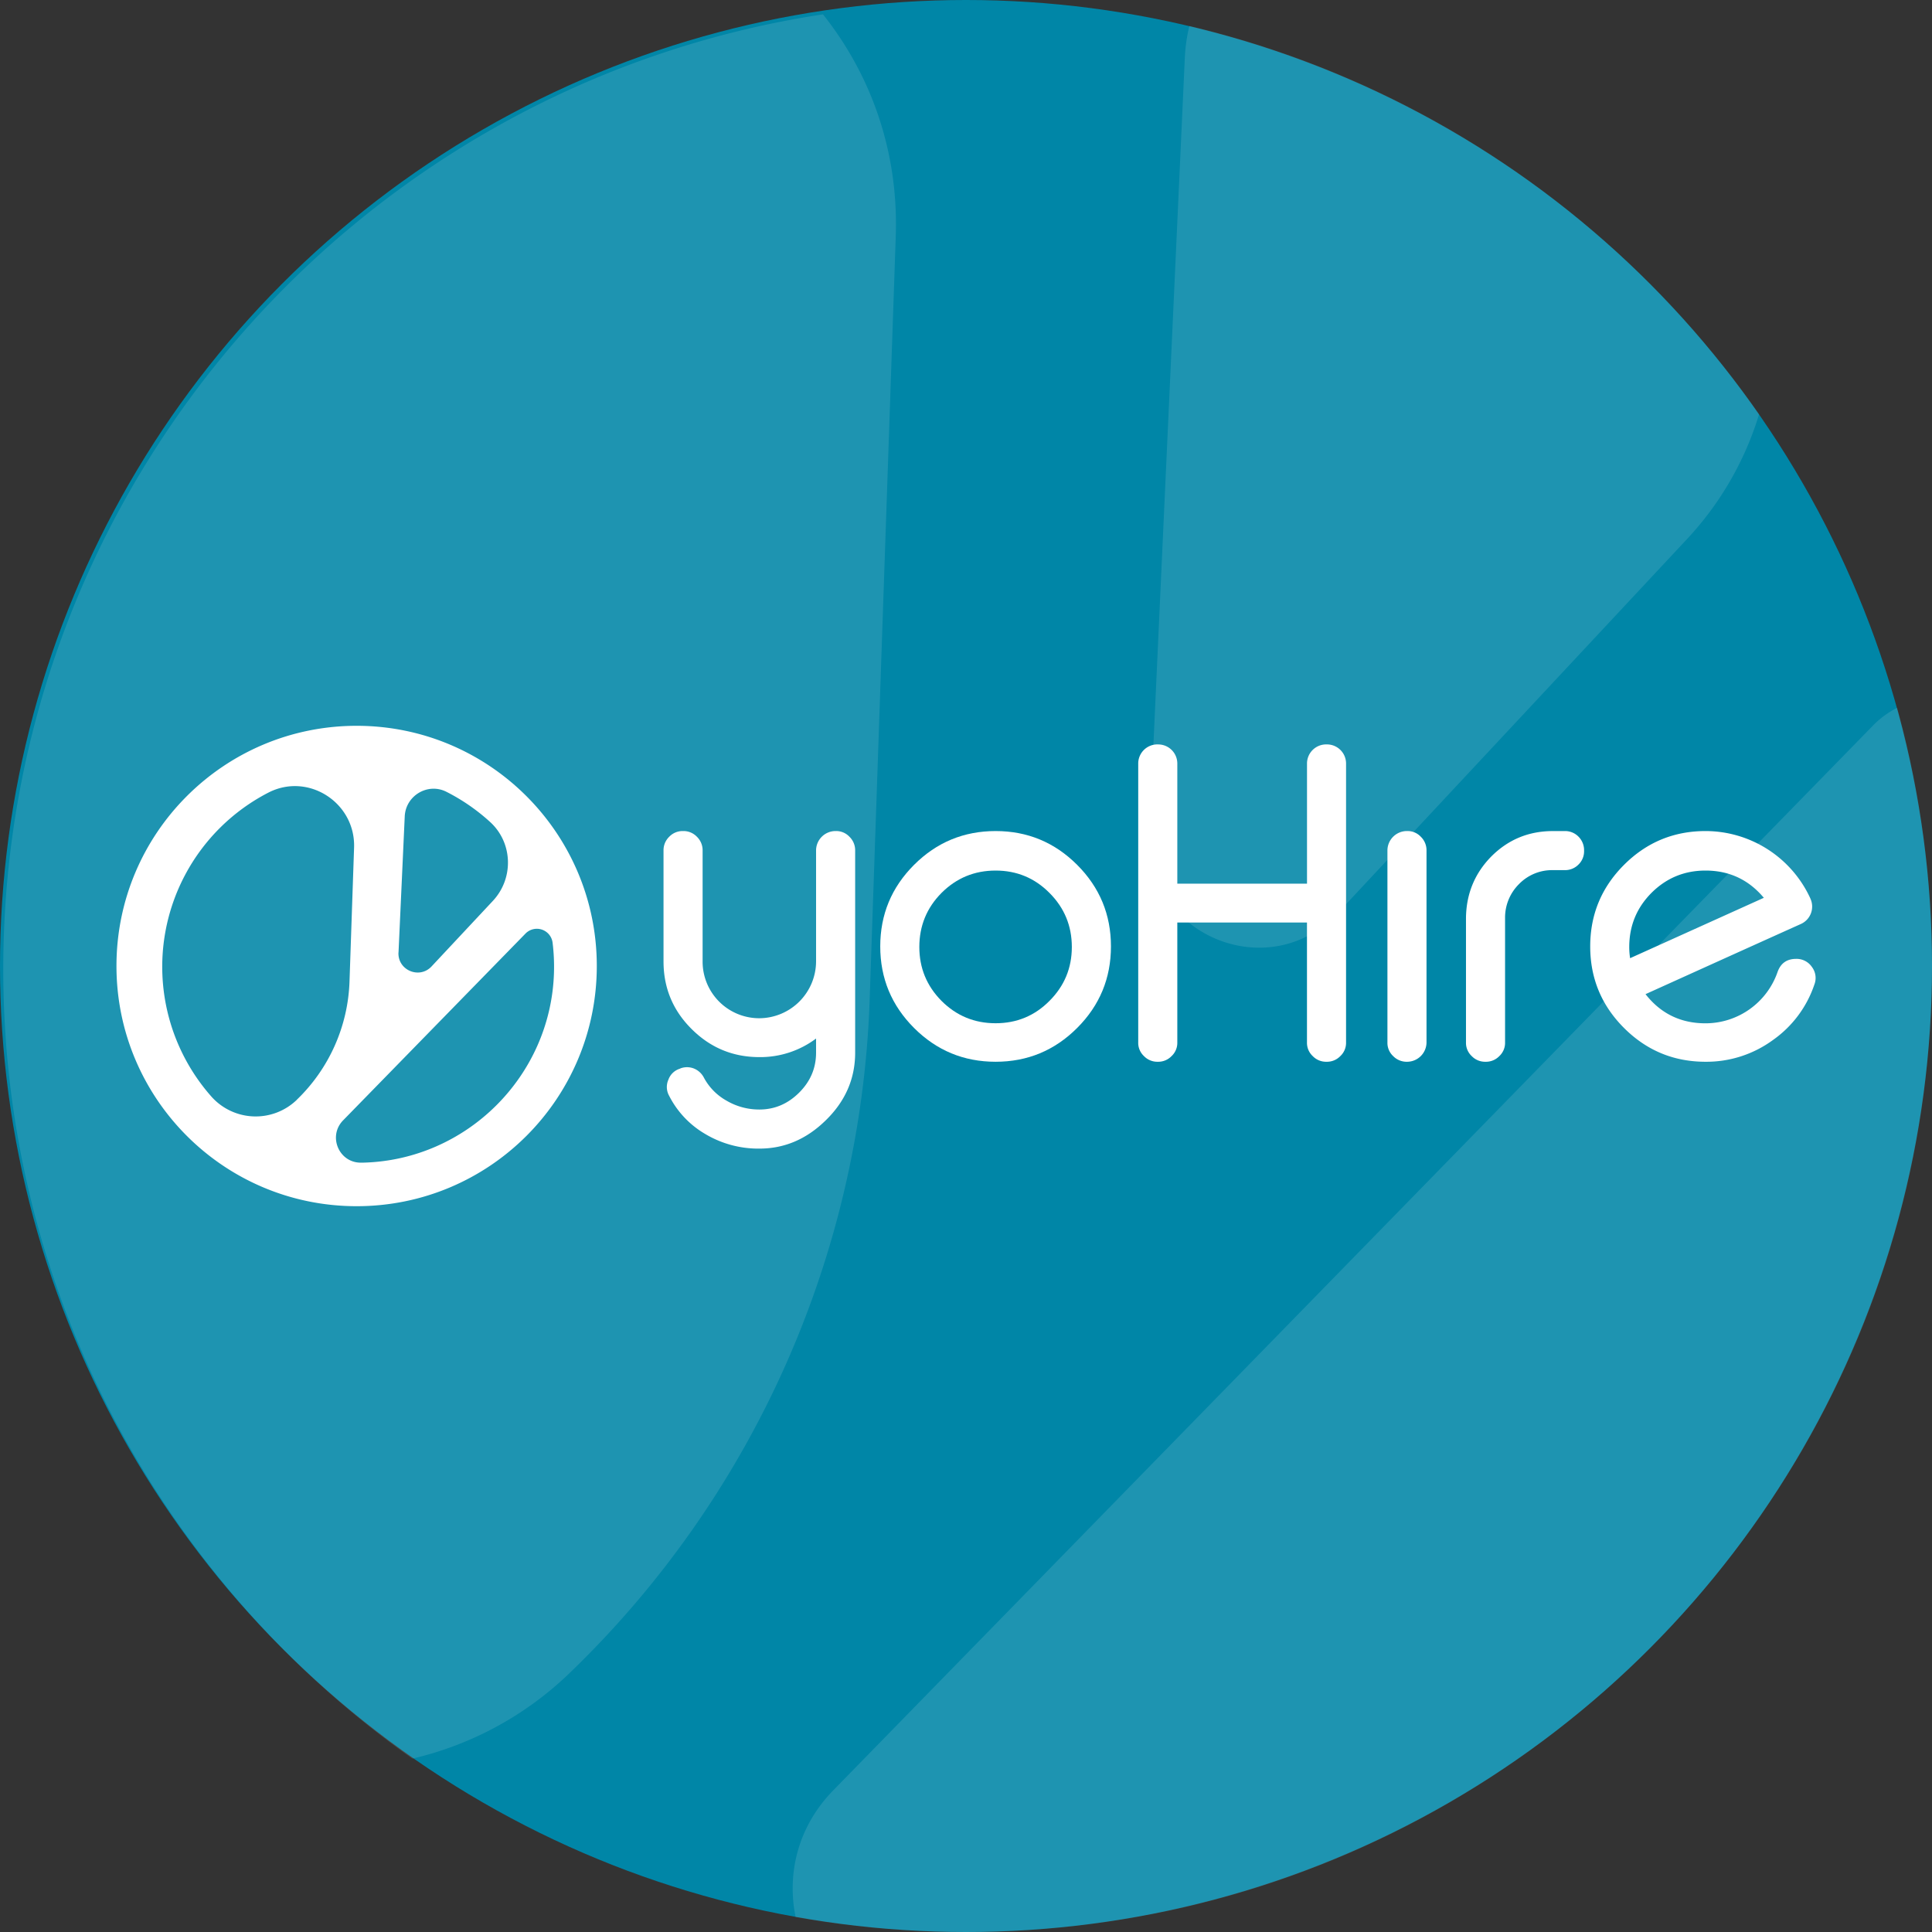 <svg xmlns="http://www.w3.org/2000/svg" viewBox="0 0 1728 1728">
    <rect x="0" y="0" width="1728" height="1728" fill="#333333" stroke="none"/>
    <defs>
        <style>.cls-1{fill:#0086a7;}.cls-2,.cls-3{fill:#fff;}.cls-3{opacity:0.12;}</style>
    </defs>
    <title>Asset 1</title>
    <g id="Layer_2" data-name="Layer 2">
        <g id="Layer_1-2" data-name="Layer 1">
            <circle class="cls-1" cx="864" cy="864" r="864" />
            <path class="cls-2"
                d="M628.42,859.89a50.63,50.63,0,0,0,50.83,50.83,51,51,0,0,0,50.65-50.83v-99.2a17.41,17.41,0,0,1,17.38-17.39h.38a16.13,16.13,0,0,1,12.09,5.1,16.77,16.77,0,0,1,5.11,12.29V941.53q0,35-26.46,60.65-25.71,25.14-59.15,25.14a92.5,92.5,0,0,1-48.75-13.23,83.07,83.07,0,0,1-32.12-34.2,16,16,0,0,1-.57-14.18,15.83,15.83,0,0,1,10.2-9.82l.76-.38a16.82,16.82,0,0,1,11.9.19,17.36,17.36,0,0,1,8.88,8.12,51.32,51.32,0,0,0,20.22,20.6,57.52,57.52,0,0,0,29.48,7.94q20.22,0,35.34-14.93,15.3-15.12,15.31-35.9V928.87a83.13,83.13,0,0,1-50.65,16.62q-35.52,0-60.66-25.13-25.12-24.95-25.13-60.47v-99.2a16.76,16.76,0,0,1,5.1-12.29,16.54,16.54,0,0,1,12.1-5.1h.56a16.54,16.54,0,0,1,12.1,5.1,16.76,16.76,0,0,1,5.1,12.29Z" />
            <path class="cls-2"
                d="M890.48,743.3q42.71,0,72.94,30.24t30.23,72.94q0,42.71-30.23,72.94t-72.94,30.23q-42.71,0-72.94-30.23T787.3,846.48q0-42.71,30.24-72.94T890.48,743.3Zm0,35.34q-28.35,0-48.38,20-19.83,20-19.84,48.37,0,28.15,19.84,48.19,20,20,48.38,20t48.18-20q20-20,20-48.19,0-28.35-20-48.37Q918.83,778.65,890.48,778.64Z" />
            <path class="cls-2"
                d="M1035.75,665.83A17.09,17.09,0,0,1,1053,683V790.35h116V683a17.1,17.1,0,0,1,17.2-17.19h.57A17.09,17.09,0,0,1,1203.93,683V932.46a16.13,16.13,0,0,1-5.1,12.09,16.52,16.52,0,0,1-12.09,5.1h-.57a16.52,16.52,0,0,1-12.09-5.1,16.14,16.14,0,0,1-5.11-12.09V825.12H1053V932.46a16.13,16.13,0,0,1-5.1,12.09,16.54,16.54,0,0,1-12.1,5.1h-.56a16.54,16.54,0,0,1-12.1-5.1,16.13,16.13,0,0,1-5.1-12.09V683a17.09,17.09,0,0,1,17.2-17.19Z" />
            <path class="cls-2"
                d="M1258.69,743.3a16.15,16.15,0,0,1,12.1,5.1,16.76,16.76,0,0,1,5.1,12.29V932.46a17.42,17.42,0,0,1-17.2,17.19h-.37a16.76,16.76,0,0,1-12.29-5.1,16.13,16.13,0,0,1-5.1-12.09V760.69a17.41,17.41,0,0,1,17.39-17.39Z" />
            <path class="cls-2"
                d="M1399.63,743.3a16.75,16.75,0,0,1,12.28,5.1,17.1,17.1,0,0,1,4.91,12.29v.37a16.47,16.47,0,0,1-4.91,12.1,16.75,16.75,0,0,1-12.28,5.1h-10.77a41.18,41.18,0,0,0-30.24,12.47A42.13,42.13,0,0,0,1346.15,821V932.46a16.13,16.13,0,0,1-5.1,12.09,16.54,16.54,0,0,1-12.1,5.1h-.56a16.53,16.53,0,0,1-12.1-5.1,16.13,16.13,0,0,1-5.1-12.09V821q.38-32.33,22.68-55,22.67-22.68,55-22.68Z" />
            <path class="cls-2"
                d="M1619.17,803.58a17.05,17.05,0,0,1-8.51,22.87q-26.46,11.89-69.54,31.36l-69.35,31.37q20.42,26.09,53.67,26.08a68.28,68.28,0,0,0,64.44-45.92q4.15-11.72,16.62-11.72a16.62,16.62,0,0,1,14.18,7.37,16.27,16.27,0,0,1,2.08,15.69,99.43,99.43,0,0,1-37,49.51,100.7,100.7,0,0,1-60.28,19.46q-42.7,0-72.94-30.23t-30.24-72.94q0-42.71,30.24-72.94t72.94-30.24a103.31,103.31,0,0,1,93.73,60.28Zm-93.73-24.94q-28.35,0-48.38,20-19.83,20-19.84,48.37a65.12,65.12,0,0,0,.76,10l119.61-54Q1557.19,778.64,1525.44,778.64Z" />
            <path class="cls-2"
                d="M319,649.17c-118.65,0-214.83,96.18-214.83,214.83S200.3,1078.83,319,1078.83,533.78,982.65,533.78,864,437.6,649.17,319,649.17Zm37.44,202.75L362,730.19c.85-18.63,20.64-30.4,37.28-22a175.91,175.91,0,0,1,39.08,27c20.39,18.59,21.29,50.42,2.46,70.58L386,864.38C375.14,876,355.66,867.82,356.39,851.92Zm-91,131.81h0a53,53,0,0,1-76.55-3.15,175.26,175.26,0,0,1,51-271.58c35.74-18.52,78.18,8.92,76.8,49.16l-4.09,119.89A154,154,0,0,1,265.37,983.73Zm59.29,56.16-1.7,0c-19.82.3-30-23.61-16.19-37.8L470,835a14.19,14.19,0,0,1,24.24,8.12,176.56,176.56,0,0,1,1.23,27.13C492.57,962.72,417.15,1037.62,324.66,1039.89Z" />
            <path class="cls-3"
                d="M1573.33,370.58C1453.77,199,1273.57,72.89,1063.78,23.23a149.78,149.78,0,0,0-4.07,28.64L1028,745.39c-4.14,90.62,106.83,137.34,168.75,71l312-334.1A285,285,0,0,0,1573.33,370.58Z" />
            <path class="cls-3"
                d="M2.93,866.93c0,291.67,144.53,549.57,365.87,706a300.36,300.36,0,0,0,140.66-76.54h0A877.35,877.35,0,0,0,777.83,894.27l23.34-683c2.62-76.65-22.67-145.15-65.11-198.44C321,75.85,2.93,434.24,2.93,866.93Z" />
            <path class="cls-3"
                d="M1696.78,633.07A81.89,81.89,0,0,0,1675.16,649L745.31,1601.25c-32.17,32.94-41.54,75.09-33.72,113.35A869.86,869.86,0,0,0,864,1728c477.17,0,864-386.83,864-864A864.82,864.82,0,0,0,1696.78,633.07Z" />
        </g>
    </g>
</svg>